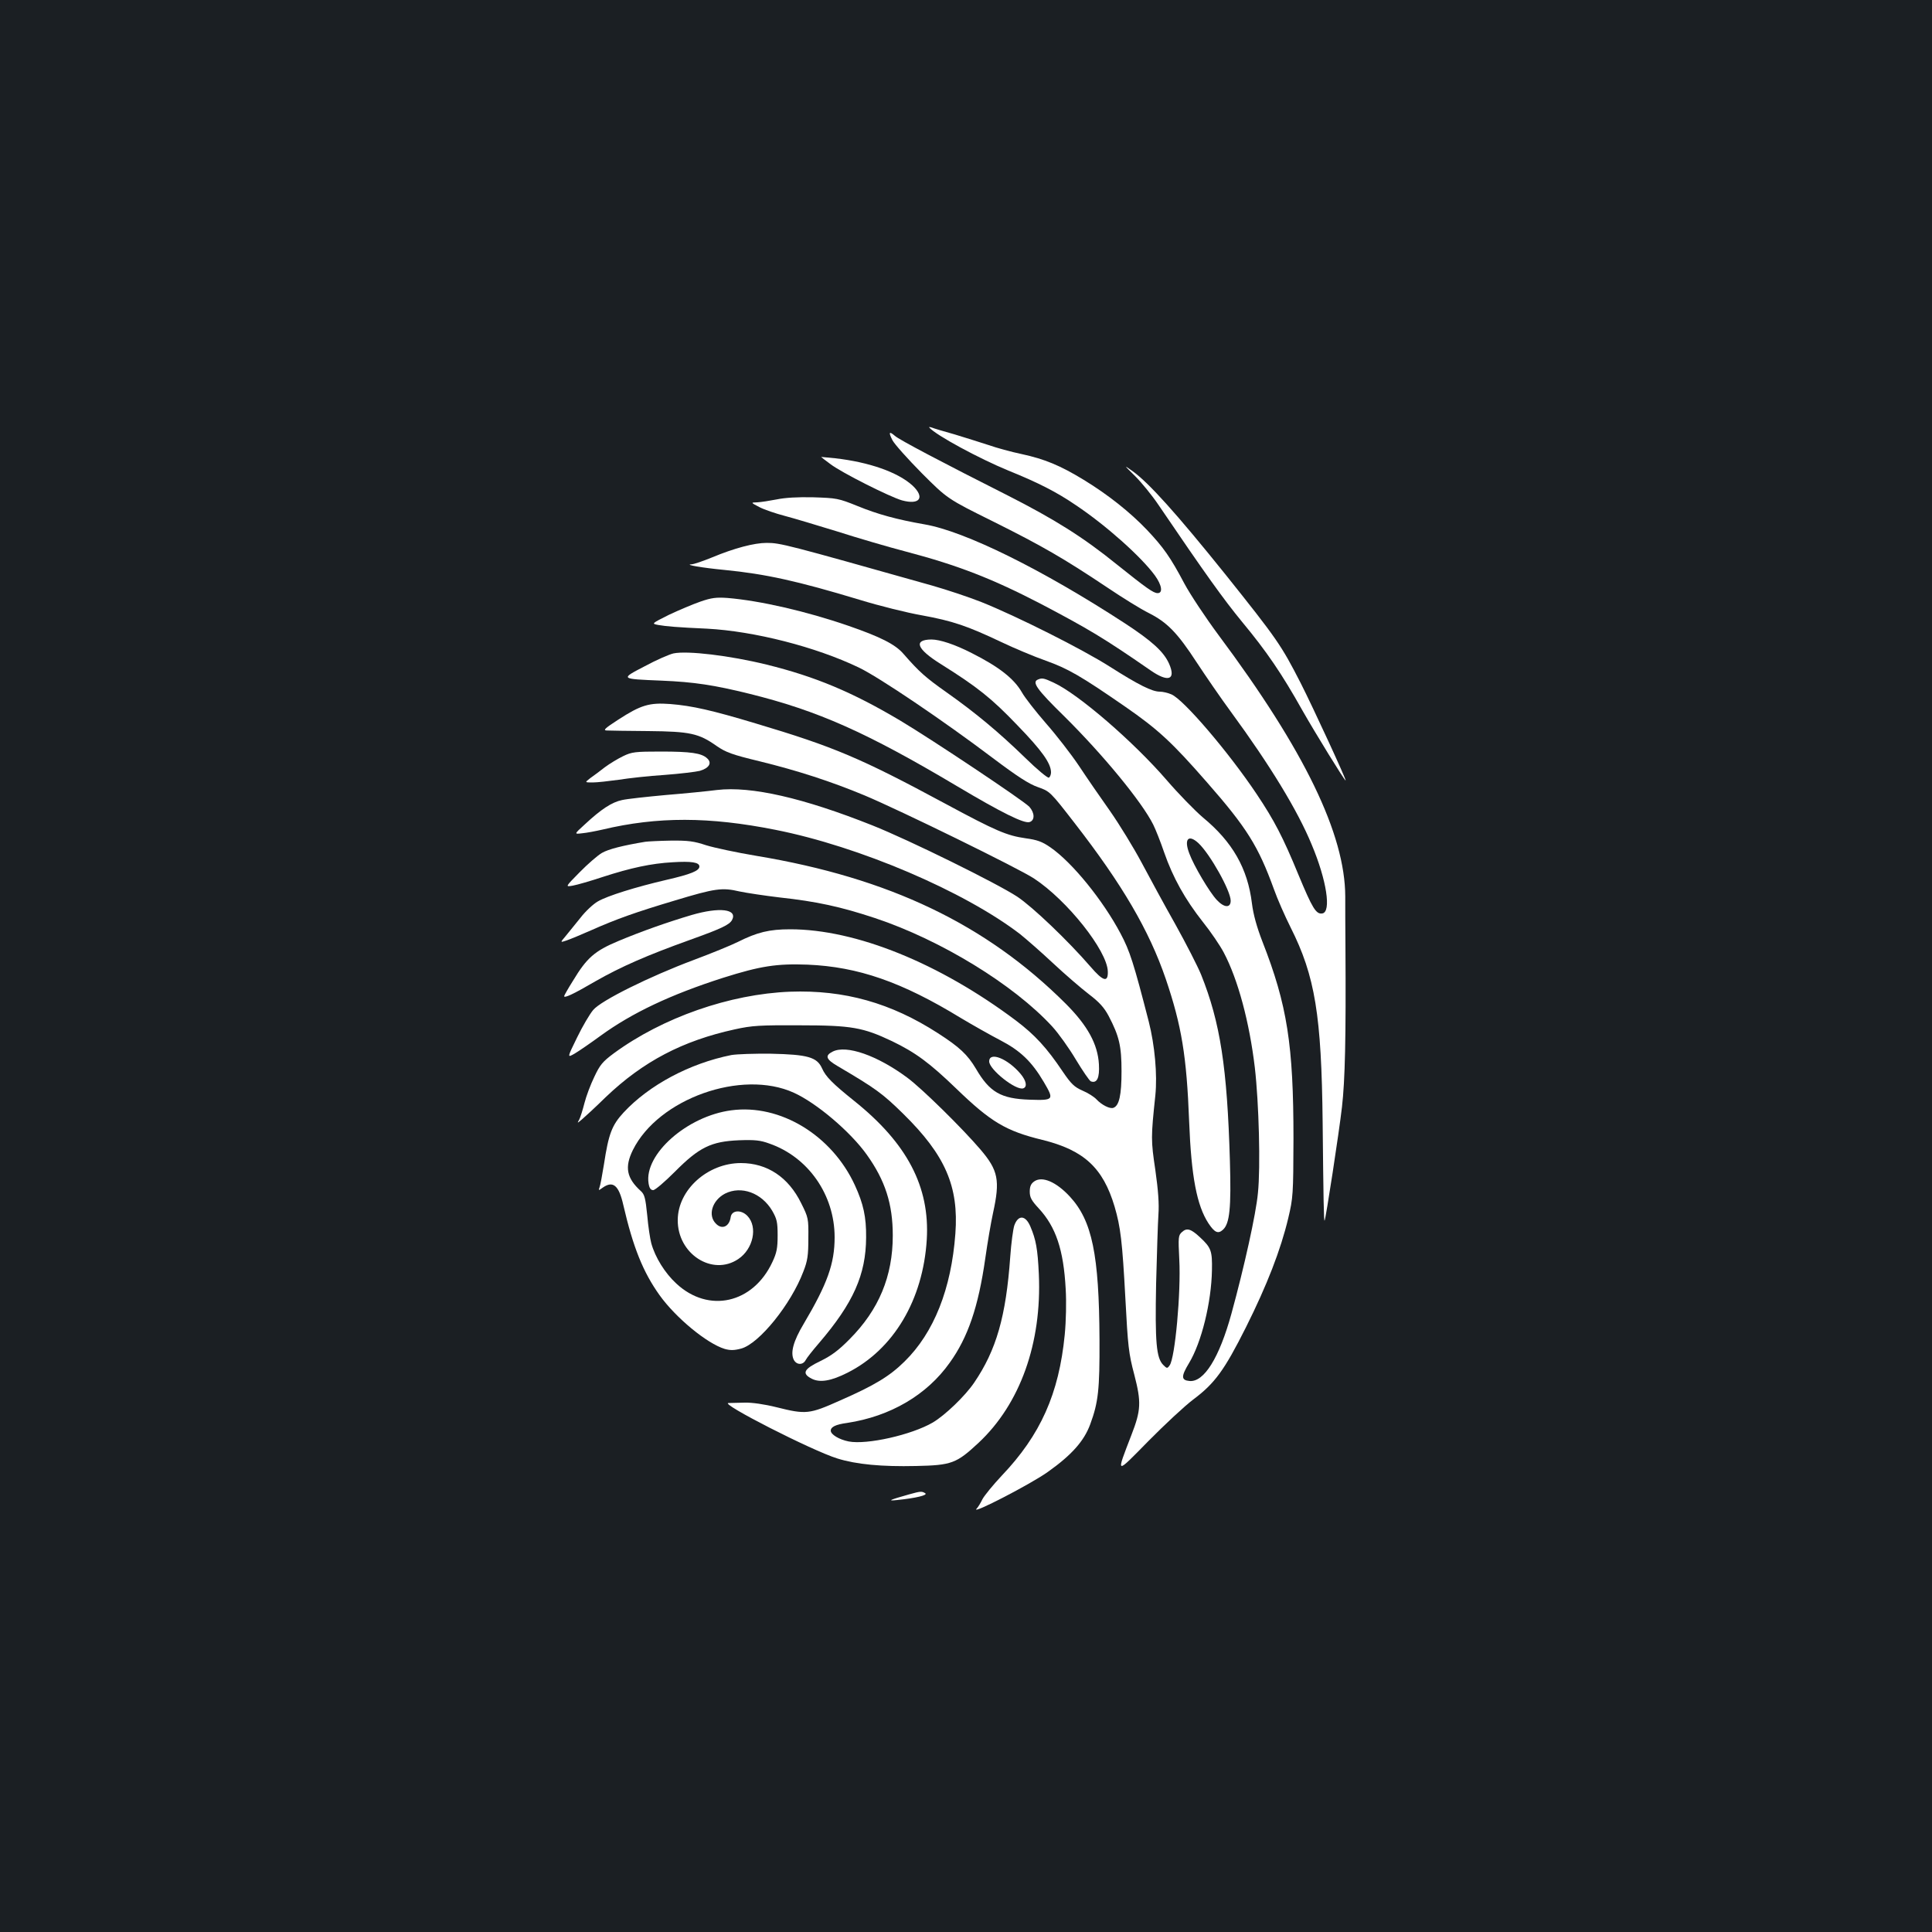 <?xml version="1.0" standalone="no"?>
<!DOCTYPE svg PUBLIC "-//W3C//DTD SVG 20010904//EN"
 "http://www.w3.org/TR/2001/REC-SVG-20010904/DTD/svg10.dtd">
<svg version="1.0" xmlns="http://www.w3.org/2000/svg"
 width="1000pt" height="1000pt" viewBox="0 0 1000 1000"
 preserveAspectRatio="xMidYMid meet">
<rect width="100%" height="100%" fill="#1b1f23"/>
<g transform="translate(0,1000) scale(0.1,-0.1)"
fill="#ffffff" stroke="none">
<path d="M4810 7787 c35 -40 257 -160 410 -223 153 -62 248 -110 349 -179 157 -105 339 -268 409 -364 36 -50 42 -91 14 -91 -22 0 -57 25 -212 149 -174 141 -323 234 -565 357 -331 167 -563 289 -583 308 -30 26 -34 19 -13 -22 10 -20 79 -97 152 -171 133 -133 133 -133 369 -250 255 -127 367 -192 590 -341 80 -54 177 -114 216 -133 95 -48 148 -102 247 -254 46 -70 127 -188 180 -260 200 -273 343 -507 416 -684 78 -185 103 -350 55 -357 -32 -5 -51 26 -124 202 -79 192 -124 279 -215 415 -145 217 -379 491 -442 517 -18 8 -45 14 -60 14 -40 0 -110 35 -258 129 -141 90 -483 262 -666 335 -63 25 -177 63 -254 85 -756 213 -785 221 -857 221 -64 0 -167 -27 -282 -75 -47 -19 -95 -36 -108 -36 -37 -2 58 -18 172 -29 213 -21 377 -57 701 -155 101 -31 246 -67 321 -80 159 -29 235 -55 408 -137 69 -33 174 -77 234 -98 114 -41 179 -78 409 -237 172 -119 244 -186 424 -392 207 -236 266 -331 347 -554 18 -51 57 -139 86 -197 127 -252 160 -455 166 -1010 4 -399 6 -511 10 -508 6 7 75 457 90 588 16 140 21 354 18 830 -1 96 -1 213 -1 260 -1 322 -210 755 -656 1353 -66 89 -146 209 -177 267 -72 136 -108 187 -194 278 -87 91 -200 181 -326 258 -123 75 -203 108 -323 134 -53 11 -129 32 -169 46 -40 13 -119 38 -175 55 -57 16 -111 32 -120 36 -10 3 -16 4 -13 0z"/>
<path d="M4250 7635 c0 -1 21 -17 48 -37 57 -44 310 -171 371 -188 92 -25 120 15 54 77 -76 69 -224 121 -400 141 -40 4 -73 7 -73 7z"/>
<path d="M5876 7535 c33 -33 87 -99 120 -148 243 -358 337 -489 434 -607 127 -153 205 -268 310 -455 67 -118 219 -365 225 -365 6 0 -168 377 -233 505 -101 197 -121 226 -391 564 -250 311 -393 470 -477 531 -49 35 -49 35 12 -25z"/>
<path d="M4020 7415 c-36 -7 -81 -14 -100 -15 -35 -1 -35 -1 11 -25 25 -13 84 -33 130 -45 46 -12 169 -49 273 -81 103 -33 263 -80 355 -104 270 -71 449 -141 701 -272 245 -129 324 -176 564 -342 93 -65 134 -50 97 34 -28 62 -87 116 -229 209 -427 278 -827 476 -1037 512 -143 25 -242 52 -347 95 -99 40 -108 41 -228 45 -82 2 -147 -2 -190 -11z"/>
<path d="M3625 6886 c-38 -13 -111 -44 -162 -68 -92 -46 -92 -46 -55 -53 41 -7 96 -12 252 -19 244 -13 562 -94 785 -201 103 -49 439 -276 693 -468 129 -97 188 -135 234 -151 62 -22 63 -22 190 -186 247 -318 386 -556 472 -807 82 -242 108 -398 121 -738 11 -286 40 -435 100 -527 32 -48 50 -56 75 -33 35 32 43 113 36 355 -14 485 -50 718 -149 965 -18 44 -78 161 -133 260 -56 99 -134 243 -175 320 -41 77 -114 196 -162 265 -49 69 -122 175 -163 237 -41 61 -118 160 -170 219 -52 60 -109 132 -125 161 -41 71 -119 132 -260 203 -86 44 -164 70 -208 70 -95 -1 -77 -49 50 -128 188 -118 261 -176 394 -315 128 -132 175 -198 175 -245 0 -11 -5 -24 -11 -27 -5 -4 -61 42 -122 102 -138 134 -257 233 -407 339 -109 77 -141 105 -224 200 -42 49 -120 88 -285 145 -217 75 -457 130 -626 144 -57 4 -83 1 -140 -19z"/>
<path d="M3486 6618 c-22 -5 -89 -34 -148 -66 -129 -67 -130 -66 87 -75 168 -7 272 -23 454 -68 355 -88 605 -199 1076 -479 232 -138 346 -194 374 -185 28 9 27 47 -1 79 -29 31 -502 347 -668 446 -247 147 -440 228 -692 290 -191 47 -410 73 -482 58z"/>
<path d="M5373 6483 c-34 -13 -7 -51 136 -191 200 -198 401 -442 460 -560 12 -24 38 -89 57 -145 45 -129 107 -241 200 -359 41 -51 89 -122 108 -158 74 -140 133 -361 161 -596 21 -182 30 -515 16 -649 -10 -109 -71 -383 -137 -624 -63 -229 -142 -356 -217 -349 -44 4 -44 24 -3 92 65 107 116 315 119 481 2 100 -4 117 -61 170 -48 45 -69 51 -94 28 -19 -17 -20 -25 -14 -143 9 -169 -22 -510 -50 -547 -12 -17 -14 -17 -33 2 -36 36 -43 117 -37 420 4 154 9 316 12 359 4 55 -1 124 -16 230 -23 154 -23 169 0 386 11 108 -3 260 -34 382 -78 303 -98 366 -146 456 -91 172 -250 368 -363 446 -43 30 -69 39 -128 47 -98 14 -154 38 -414 178 -440 237 -576 295 -985 417 -223 67 -327 91 -441 100 -108 8 -152 -5 -269 -81 -68 -44 -80 -55 -60 -56 14 -1 111 -2 215 -3 217 -2 262 -12 354 -77 48 -33 80 -45 221 -79 200 -49 372 -105 545 -177 186 -78 798 -378 877 -430 172 -113 379 -374 382 -481 2 -59 -24 -52 -90 25 -115 133 -299 309 -379 362 -105 69 -559 293 -750 369 -357 142 -627 204 -804 183 -47 -6 -166 -18 -265 -26 -98 -9 -200 -20 -226 -26 -53 -11 -108 -47 -193 -126 -56 -51 -56 -51 -14 -46 23 2 70 11 105 19 286 68 553 67 895 -1 435 -86 979 -319 1267 -540 30 -24 107 -91 170 -150 63 -59 147 -131 186 -161 54 -41 79 -69 102 -112 55 -105 67 -156 67 -287 0 -123 -12 -178 -42 -189 -18 -7 -61 15 -88 44 -11 12 -43 33 -72 45 -43 19 -59 35 -102 98 -83 124 -145 191 -243 265 -396 297 -828 472 -1168 472 -108 0 -170 -15 -270 -65 -36 -18 -139 -60 -230 -94 -227 -85 -480 -210 -520 -259 -17 -20 -55 -84 -83 -142 -52 -106 -52 -106 -12 -83 22 13 83 55 135 93 161 117 361 212 633 299 193 61 277 74 437 68 261 -11 487 -89 793 -276 62 -37 154 -89 204 -115 104 -54 163 -110 226 -217 54 -92 52 -95 -73 -91 -150 5 -208 39 -279 161 -43 72 -84 111 -196 183 -243 157 -485 225 -765 215 -313 -12 -661 -134 -913 -319 -58 -43 -72 -60 -101 -122 -19 -39 -42 -100 -51 -136 -9 -35 -21 -74 -27 -85 -11 -20 -11 -20 13 0 13 11 70 63 125 117 193 184 397 291 667 350 90 20 130 22 337 21 268 0 327 -11 477 -82 122 -59 194 -112 333 -246 179 -173 257 -219 445 -265 215 -53 314 -144 374 -345 31 -106 40 -179 56 -477 13 -247 17 -284 46 -393 37 -143 35 -184 -15 -313 -80 -208 -85 -207 88 -31 84 85 188 182 232 215 112 84 161 151 273 374 109 218 180 401 219 565 25 106 26 122 27 410 0 486 -32 693 -161 1022 -29 75 -47 140 -54 197 -22 181 -101 319 -254 445 -41 35 -126 122 -188 194 -172 199 -456 444 -583 503 -51 24 -61 26 -82 17z m830 -847 c60 -56 167 -247 167 -298 0 -39 -34 -37 -72 4 -37 39 -119 177 -142 240 -29 75 -5 102 47 54z"/>
<path d="M3225 6086 c-27 -13 -70 -39 -94 -57 -24 -19 -58 -44 -75 -56 -30 -23 -30 -23 12 -23 23 0 84 7 135 14 50 8 157 20 237 25 80 6 162 16 182 21 48 14 65 41 38 65 -29 27 -84 35 -240 35 -132 0 -150 -2 -195 -24z"/>
<path d="M3340 5643 c-115 -19 -191 -38 -225 -58 -22 -13 -74 -58 -115 -100 -75 -76 -75 -76 -35 -69 22 4 92 24 155 45 145 47 251 70 362 76 96 6 138 0 138 -22 0 -22 -44 -40 -170 -69 -159 -37 -307 -83 -356 -112 -23 -13 -64 -51 -90 -85 -27 -34 -62 -76 -77 -95 -28 -33 -28 -33 5 -22 18 6 76 30 128 53 130 58 235 95 433 154 208 63 245 68 334 47 38 -8 132 -22 207 -31 193 -21 317 -48 495 -107 340 -113 719 -345 918 -562 32 -35 87 -112 122 -171 35 -58 70 -109 77 -112 32 -12 46 18 42 88 -6 104 -58 200 -172 314 -412 411 -914 651 -1600 765 -102 17 -219 42 -261 55 -63 21 -93 25 -183 24 -59 -1 -118 -4 -132 -6z"/>
<path d="M3580 5264 c-125 -37 -261 -85 -380 -135 -122 -51 -163 -87 -234 -205 -26 -41 -46 -77 -46 -80 0 -12 49 11 162 77 133 76 269 135 486 213 167 60 207 79 221 104 30 57 -65 68 -209 26z"/>
<path d="M4310 4557 c-42 -21 -35 -40 27 -76 197 -116 231 -141 338 -246 218 -214 288 -376 270 -620 -21 -286 -111 -513 -263 -662 -77 -76 -154 -123 -334 -202 -159 -71 -176 -73 -328 -35 -64 16 -128 25 -165 24 -33 -1 -71 -2 -84 -2 -51 0 433 -247 563 -287 99 -31 231 -43 407 -39 185 4 209 13 324 120 215 201 328 516 312 873 -6 131 -15 179 -44 247 -25 59 -63 61 -83 5 -6 -18 -16 -90 -21 -162 -22 -309 -72 -483 -187 -652 -47 -69 -150 -168 -214 -206 -110 -64 -341 -116 -435 -98 -50 10 -93 36 -93 56 0 19 25 32 85 40 223 34 412 144 531 312 94 131 148 288 184 541 11 78 29 184 40 234 37 169 27 220 -65 328 -94 110 -302 315 -379 372 -155 115 -315 171 -386 135z"/>
<path d="M3785 4539 c-215 -43 -425 -155 -557 -297 -61 -66 -78 -111 -102 -269 -9 -56 -19 -110 -23 -119 -6 -17 -5 -17 17 -1 53 37 83 12 106 -89 51 -221 103 -349 188 -468 84 -117 245 -250 337 -278 29 -8 49 -8 86 2 93 26 257 229 321 398 22 56 26 84 26 173 1 102 0 107 -37 181 -66 135 -176 208 -312 208 -172 0 -326 -138 -327 -294 -2 -176 179 -293 313 -203 78 52 102 166 48 223 -32 34 -82 31 -87 -6 -7 -49 -45 -66 -76 -34 -44 43 -20 121 47 156 84 42 189 4 244 -89 24 -42 28 -58 28 -128 0 -66 -5 -90 -27 -137 -100 -215 -330 -267 -497 -112 -59 54 -110 136 -130 209 -6 22 -16 87 -21 145 -9 89 -14 108 -33 125 -74 67 -85 124 -41 213 132 265 563 419 833 296 117 -53 292 -201 377 -320 96 -134 135 -256 135 -419 0 -211 -72 -384 -223 -536 -58 -59 -95 -86 -152 -114 -86 -41 -97 -64 -45 -91 43 -22 101 -12 186 31 238 120 391 377 410 690 16 272 -101 497 -376 717 -112 90 -147 125 -166 168 -26 58 -73 72 -265 76 -85 1 -177 -2 -205 -7z"/>
<path d="M5120 4506 c0 -42 140 -153 177 -139 21 8 15 39 -14 74 -67 80 -163 118 -163 65z"/>
<path d="M3785 4253 c-229 -30 -452 -228 -428 -378 4 -25 11 -35 24 -35 10 0 60 43 112 95 126 127 188 157 332 163 82 3 111 0 157 -17 202 -70 338 -266 338 -485 0 -136 -37 -240 -160 -448 -54 -90 -70 -150 -51 -187 15 -27 47 -27 61 -1 6 12 37 51 69 88 178 208 243 354 244 547 1 106 -14 174 -58 270 -119 259 -387 422 -640 388z"/>
<path d="M5353 3885 c-17 -12 -23 -26 -23 -53 0 -30 9 -46 46 -86 89 -96 129 -214 140 -418 4 -66 2 -165 -5 -237 -30 -305 -125 -518 -326 -729 -45 -48 -90 -103 -100 -122 -9 -19 -23 -42 -31 -50 -27 -31 284 130 369 191 124 88 188 160 220 247 42 114 49 179 48 437 -2 441 -38 616 -153 741 -71 77 -144 108 -185 79z"/>
<path d="M4705 2265 c-103 -29 -115 -35 -60 -29 96 10 159 25 144 35 -18 11 -23 11 -84 -6z"/>
</g>
</svg>
